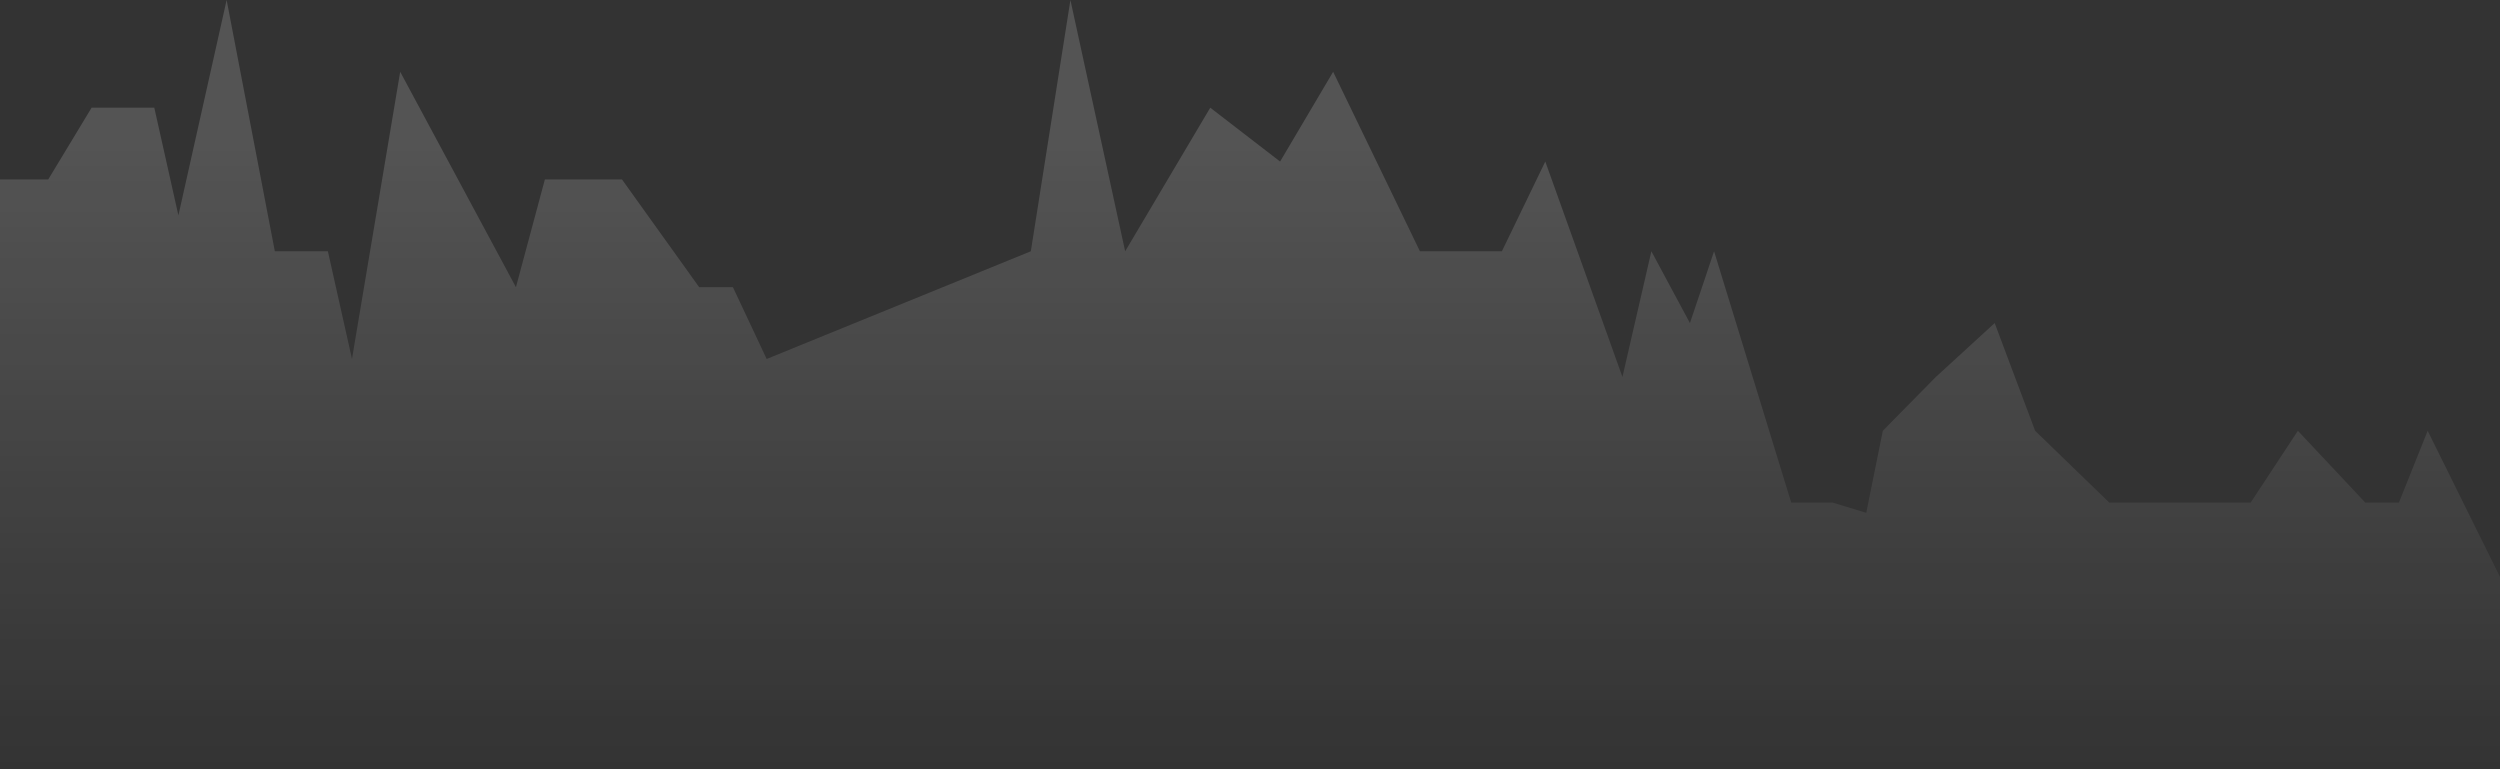 <svg width="78" height="24" viewBox="0 0 78 24" fill="none" xmlns="http://www.w3.org/2000/svg">
<rect x="0" y="0" width="78" height="24" fill="#333333" stroke="none"/>
<path d="M1.504 5.6H0L0 24L78 24V18L75.743 13.44L74.847 15.68H73.796L71.694 13.44L70.222 15.68L65.808 15.68L63.496 13.44L62.234 10.08L60.399 11.76L58.744 13.44L58.227 16L57.176 15.68H55.886L53.479 7.84L52.726 10.08L51.523 7.84L50.62 11.76L48.213 5.04L46.859 7.84H44.302L41.594 2.24L39.939 5.04L37.76 3.36L35.105 7.84L33.397 -1.43051e-06L32.162 7.84L23.92 11.2L22.867 8.96H21.814L19.407 5.6H17L16.097 8.96L12.486 2.24L10.982 11.2L10.23 7.84H8.575L7.071 -1.43051e-06L5.566 6.72L4.814 3.36H2.858L1.504 5.6Z" fill="url(#paint0_linear_0_45)" fill-opacity="0.16"/>
<defs>
<linearGradient id="paint0_linear_0_45" x1="39" y1="24" x2="39" y2="-1.43051e-06" gradientUnits="userSpaceOnUse">
<stop stop-color="white" stop-opacity="0"/>
<stop offset="0.81" stop-color="white"/>
</linearGradient>
</defs>
</svg>
